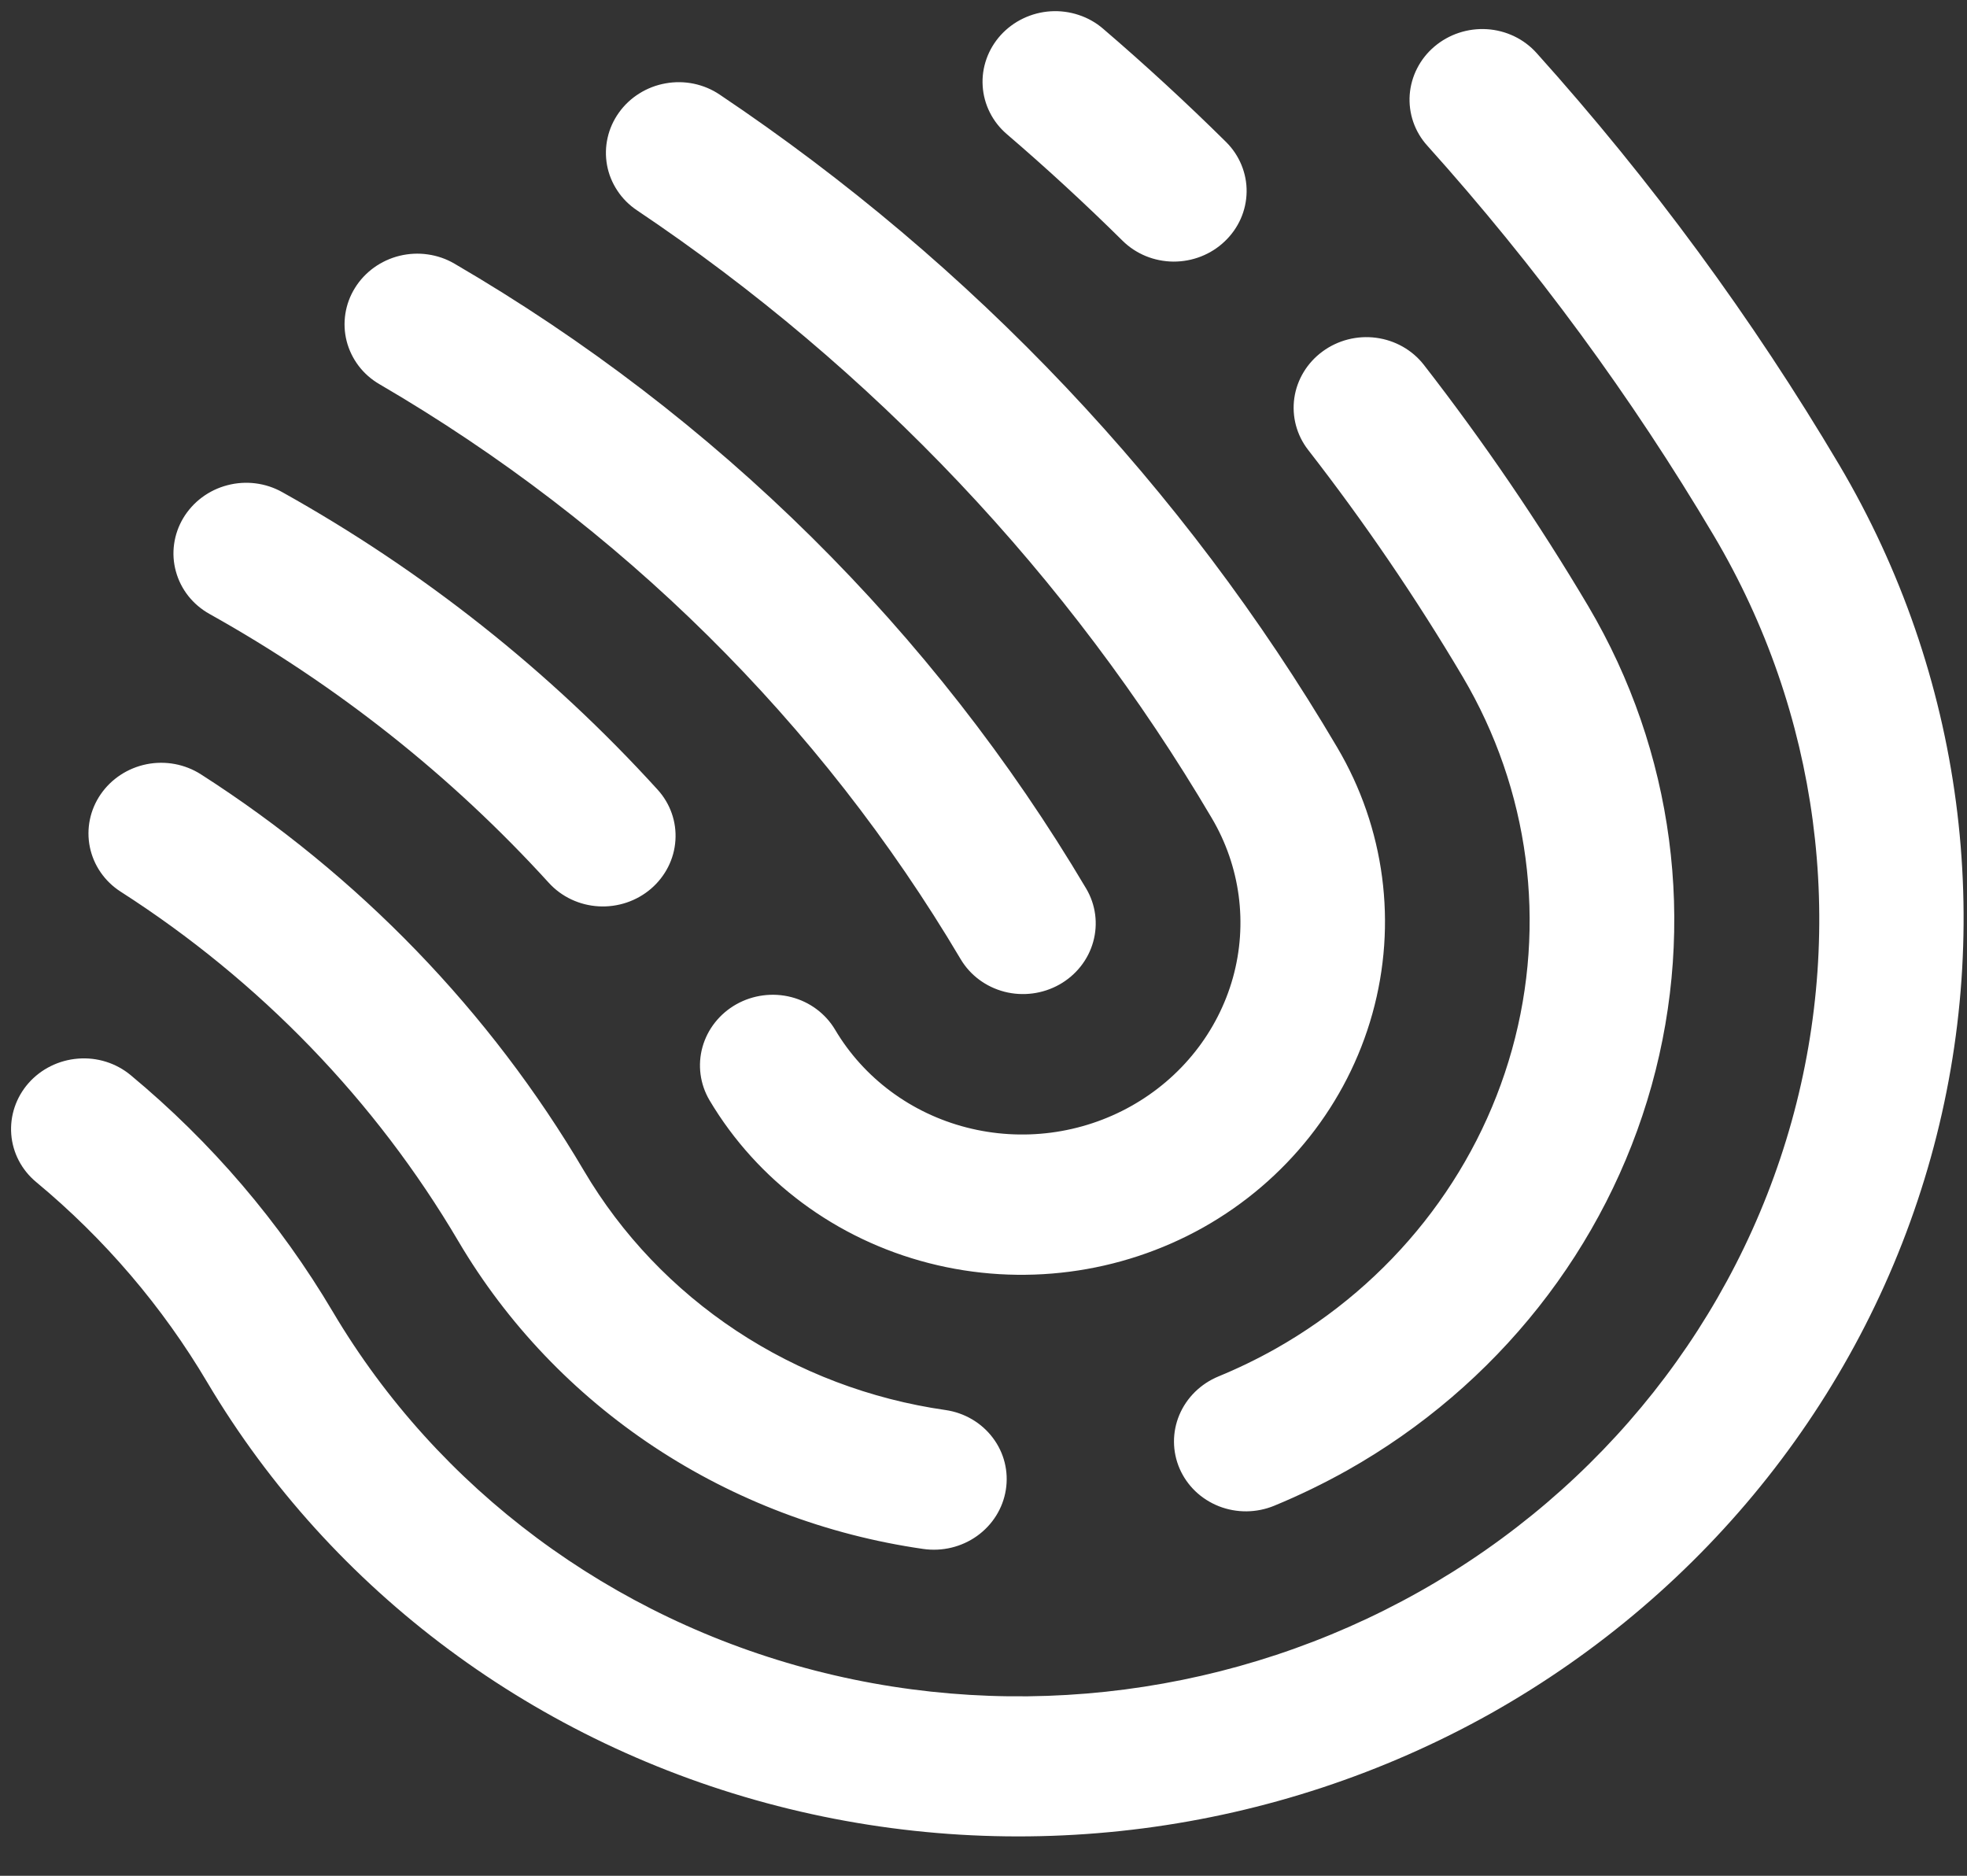 <svg width="43" height="41" viewBox="0 0 43 41" fill="none" xmlns="http://www.w3.org/2000/svg">
<rect x="0" y="0" width="43" height="41" fill="#333333" stroke="none"/>
<path d="M12.767 25.592C10.713 22.105 7.845 19.137 4.392 16.925C4.043 16.702 3.616 16.622 3.205 16.704C2.794 16.787 2.433 17.023 2.2 17.363C1.967 17.702 1.883 18.117 1.964 18.515C2.046 18.914 2.287 19.264 2.635 19.488C5.681 21.44 8.211 24.059 10.023 27.135C11.081 28.928 12.544 30.464 14.303 31.628C16.062 32.791 18.072 33.553 20.181 33.856C20.596 33.916 21.019 33.815 21.358 33.573C21.697 33.331 21.924 32.969 21.988 32.566C22.053 32.163 21.951 31.753 21.703 31.426C21.456 31.098 21.084 30.88 20.67 30.82C19.029 30.585 17.465 29.992 16.097 29.087C14.729 28.182 13.59 26.987 12.767 25.592ZM23.159 21.52C22.795 21.724 22.363 21.781 21.958 21.677C21.553 21.572 21.208 21.316 21 20.964C17.936 15.793 13.564 11.47 8.296 8.398C8.118 8.295 7.963 8.159 7.84 7.997C7.717 7.835 7.628 7.651 7.578 7.456C7.528 7.26 7.519 7.057 7.55 6.857C7.581 6.658 7.652 6.466 7.76 6.293C7.867 6.12 8.009 5.969 8.176 5.848C8.344 5.728 8.534 5.64 8.735 5.591C8.937 5.542 9.147 5.531 9.352 5.561C9.558 5.59 9.755 5.658 9.933 5.762C15.66 9.1 20.412 13.8 23.744 19.421C23.953 19.773 24.008 20.192 23.898 20.586C23.789 20.979 23.523 21.315 23.159 21.52ZM26.306 26.828C24.486 27.849 22.327 28.129 20.304 27.608C18.28 27.088 16.556 25.808 15.511 24.05C15.303 23.698 15.247 23.279 15.357 22.885C15.467 22.492 15.733 22.156 16.097 21.951C16.46 21.747 16.892 21.69 17.297 21.794C17.702 21.898 18.047 22.155 18.256 22.507C18.882 23.563 19.916 24.332 21.13 24.644C22.345 24.957 23.641 24.788 24.732 24.174C25.824 23.56 26.622 22.552 26.952 21.372C27.281 20.191 27.114 18.934 26.488 17.878C23.373 12.594 19.081 8.056 13.922 4.595C13.752 4.481 13.606 4.335 13.495 4.165C13.383 3.996 13.306 3.807 13.27 3.609C13.234 3.41 13.238 3.207 13.283 3.01C13.327 2.813 13.412 2.626 13.531 2.46C13.649 2.294 13.801 2.152 13.976 2.043C14.151 1.933 14.346 1.858 14.551 1.822C14.755 1.785 14.965 1.788 15.168 1.83C15.371 1.873 15.563 1.953 15.733 2.068C21.275 5.785 25.886 10.659 29.232 16.336C30.273 18.096 30.55 20.189 30.001 22.157C29.453 24.124 28.124 25.804 26.306 26.828ZM32.601 37.445C27.869 40.099 22.256 40.828 16.995 39.474C11.733 38.12 7.252 34.792 4.535 30.221C3.554 28.562 2.288 27.079 0.791 25.837C0.473 25.573 0.277 25.198 0.246 24.792C0.215 24.386 0.351 23.984 0.624 23.674C0.898 23.364 1.286 23.172 1.704 23.139C2.122 23.105 2.536 23.235 2.854 23.498C4.623 24.966 6.12 26.718 7.279 28.678C9.575 32.55 13.366 35.369 17.82 36.515C22.274 37.662 27.024 37.042 31.027 34.791C35.03 32.541 37.957 28.844 39.165 24.515C40.372 20.186 39.76 15.579 37.465 11.707C35.668 8.675 33.57 5.82 31.202 3.184C31.065 3.033 30.961 2.857 30.895 2.666C30.829 2.475 30.803 2.273 30.817 2.072C30.832 1.871 30.887 1.674 30.98 1.493C31.072 1.312 31.201 1.15 31.358 1.017C31.515 0.884 31.697 0.782 31.894 0.717C32.091 0.652 32.299 0.625 32.506 0.638C32.714 0.651 32.916 0.704 33.102 0.793C33.288 0.882 33.453 1.006 33.59 1.158C36.093 3.943 38.31 6.96 40.209 10.165C42.916 14.742 43.635 20.185 42.209 25.299C40.782 30.413 37.327 34.782 32.601 37.445ZM14.231 19.426C13.916 19.696 13.504 19.834 13.085 19.81C12.667 19.786 12.276 19.602 11.999 19.298C9.872 16.96 7.366 14.975 4.579 13.419C4.4 13.319 4.242 13.185 4.116 13.026C3.99 12.866 3.898 12.684 3.845 12.489C3.791 12.295 3.778 12.091 3.806 11.892C3.834 11.691 3.902 11.498 4.006 11.324C4.111 11.149 4.25 10.995 4.415 10.872C4.58 10.749 4.769 10.658 4.97 10.606C5.171 10.553 5.38 10.539 5.586 10.565C5.792 10.591 5.99 10.656 6.17 10.757C9.252 12.477 12.023 14.673 14.375 17.259C14.652 17.563 14.793 17.962 14.765 18.369C14.739 18.775 14.546 19.155 14.231 19.426ZM29.454 32.137C28.938 32.426 28.405 32.685 27.857 32.911C27.665 32.99 27.46 33.032 27.252 33.034C27.044 33.036 26.838 32.998 26.646 32.923C26.454 32.847 26.279 32.736 26.132 32.595C25.984 32.453 25.867 32.285 25.787 32.1C25.625 31.725 25.623 31.303 25.782 30.925C25.861 30.738 25.977 30.568 26.123 30.424C26.27 30.28 26.444 30.165 26.635 30.086C27.062 29.91 27.478 29.709 27.88 29.483C30.425 28.048 32.285 25.696 33.053 22.942C33.821 20.188 33.434 17.258 31.976 14.793C30.957 13.073 29.828 11.417 28.597 9.834C28.345 9.51 28.237 9.101 28.295 8.698C28.354 8.294 28.576 7.929 28.911 7.683C29.246 7.436 29.668 7.328 30.083 7.383C30.498 7.438 30.873 7.65 31.126 7.974C32.435 9.659 33.636 11.421 34.721 13.25C36.594 16.419 37.092 20.187 36.105 23.728C35.117 27.268 32.725 30.293 29.454 32.137ZM26.774 5.275C26.626 5.417 26.45 5.529 26.257 5.605C26.064 5.681 25.858 5.719 25.65 5.718C25.443 5.716 25.237 5.675 25.047 5.597C24.856 5.518 24.683 5.404 24.538 5.26C23.727 4.458 22.877 3.675 22.01 2.932C21.855 2.799 21.728 2.638 21.638 2.457C21.547 2.276 21.494 2.08 21.482 1.879C21.469 1.677 21.498 1.476 21.566 1.285C21.634 1.094 21.74 0.918 21.878 0.766C22.016 0.615 22.183 0.491 22.37 0.402C22.557 0.313 22.76 0.26 22.967 0.247C23.174 0.234 23.382 0.261 23.578 0.326C23.775 0.39 23.956 0.492 24.111 0.625C25.034 1.416 25.94 2.25 26.803 3.104C26.948 3.248 27.062 3.418 27.139 3.605C27.216 3.792 27.255 3.991 27.252 4.193C27.249 4.395 27.206 4.594 27.124 4.78C27.042 4.965 26.923 5.134 26.774 5.275Z" fill="white"/>
</svg>

